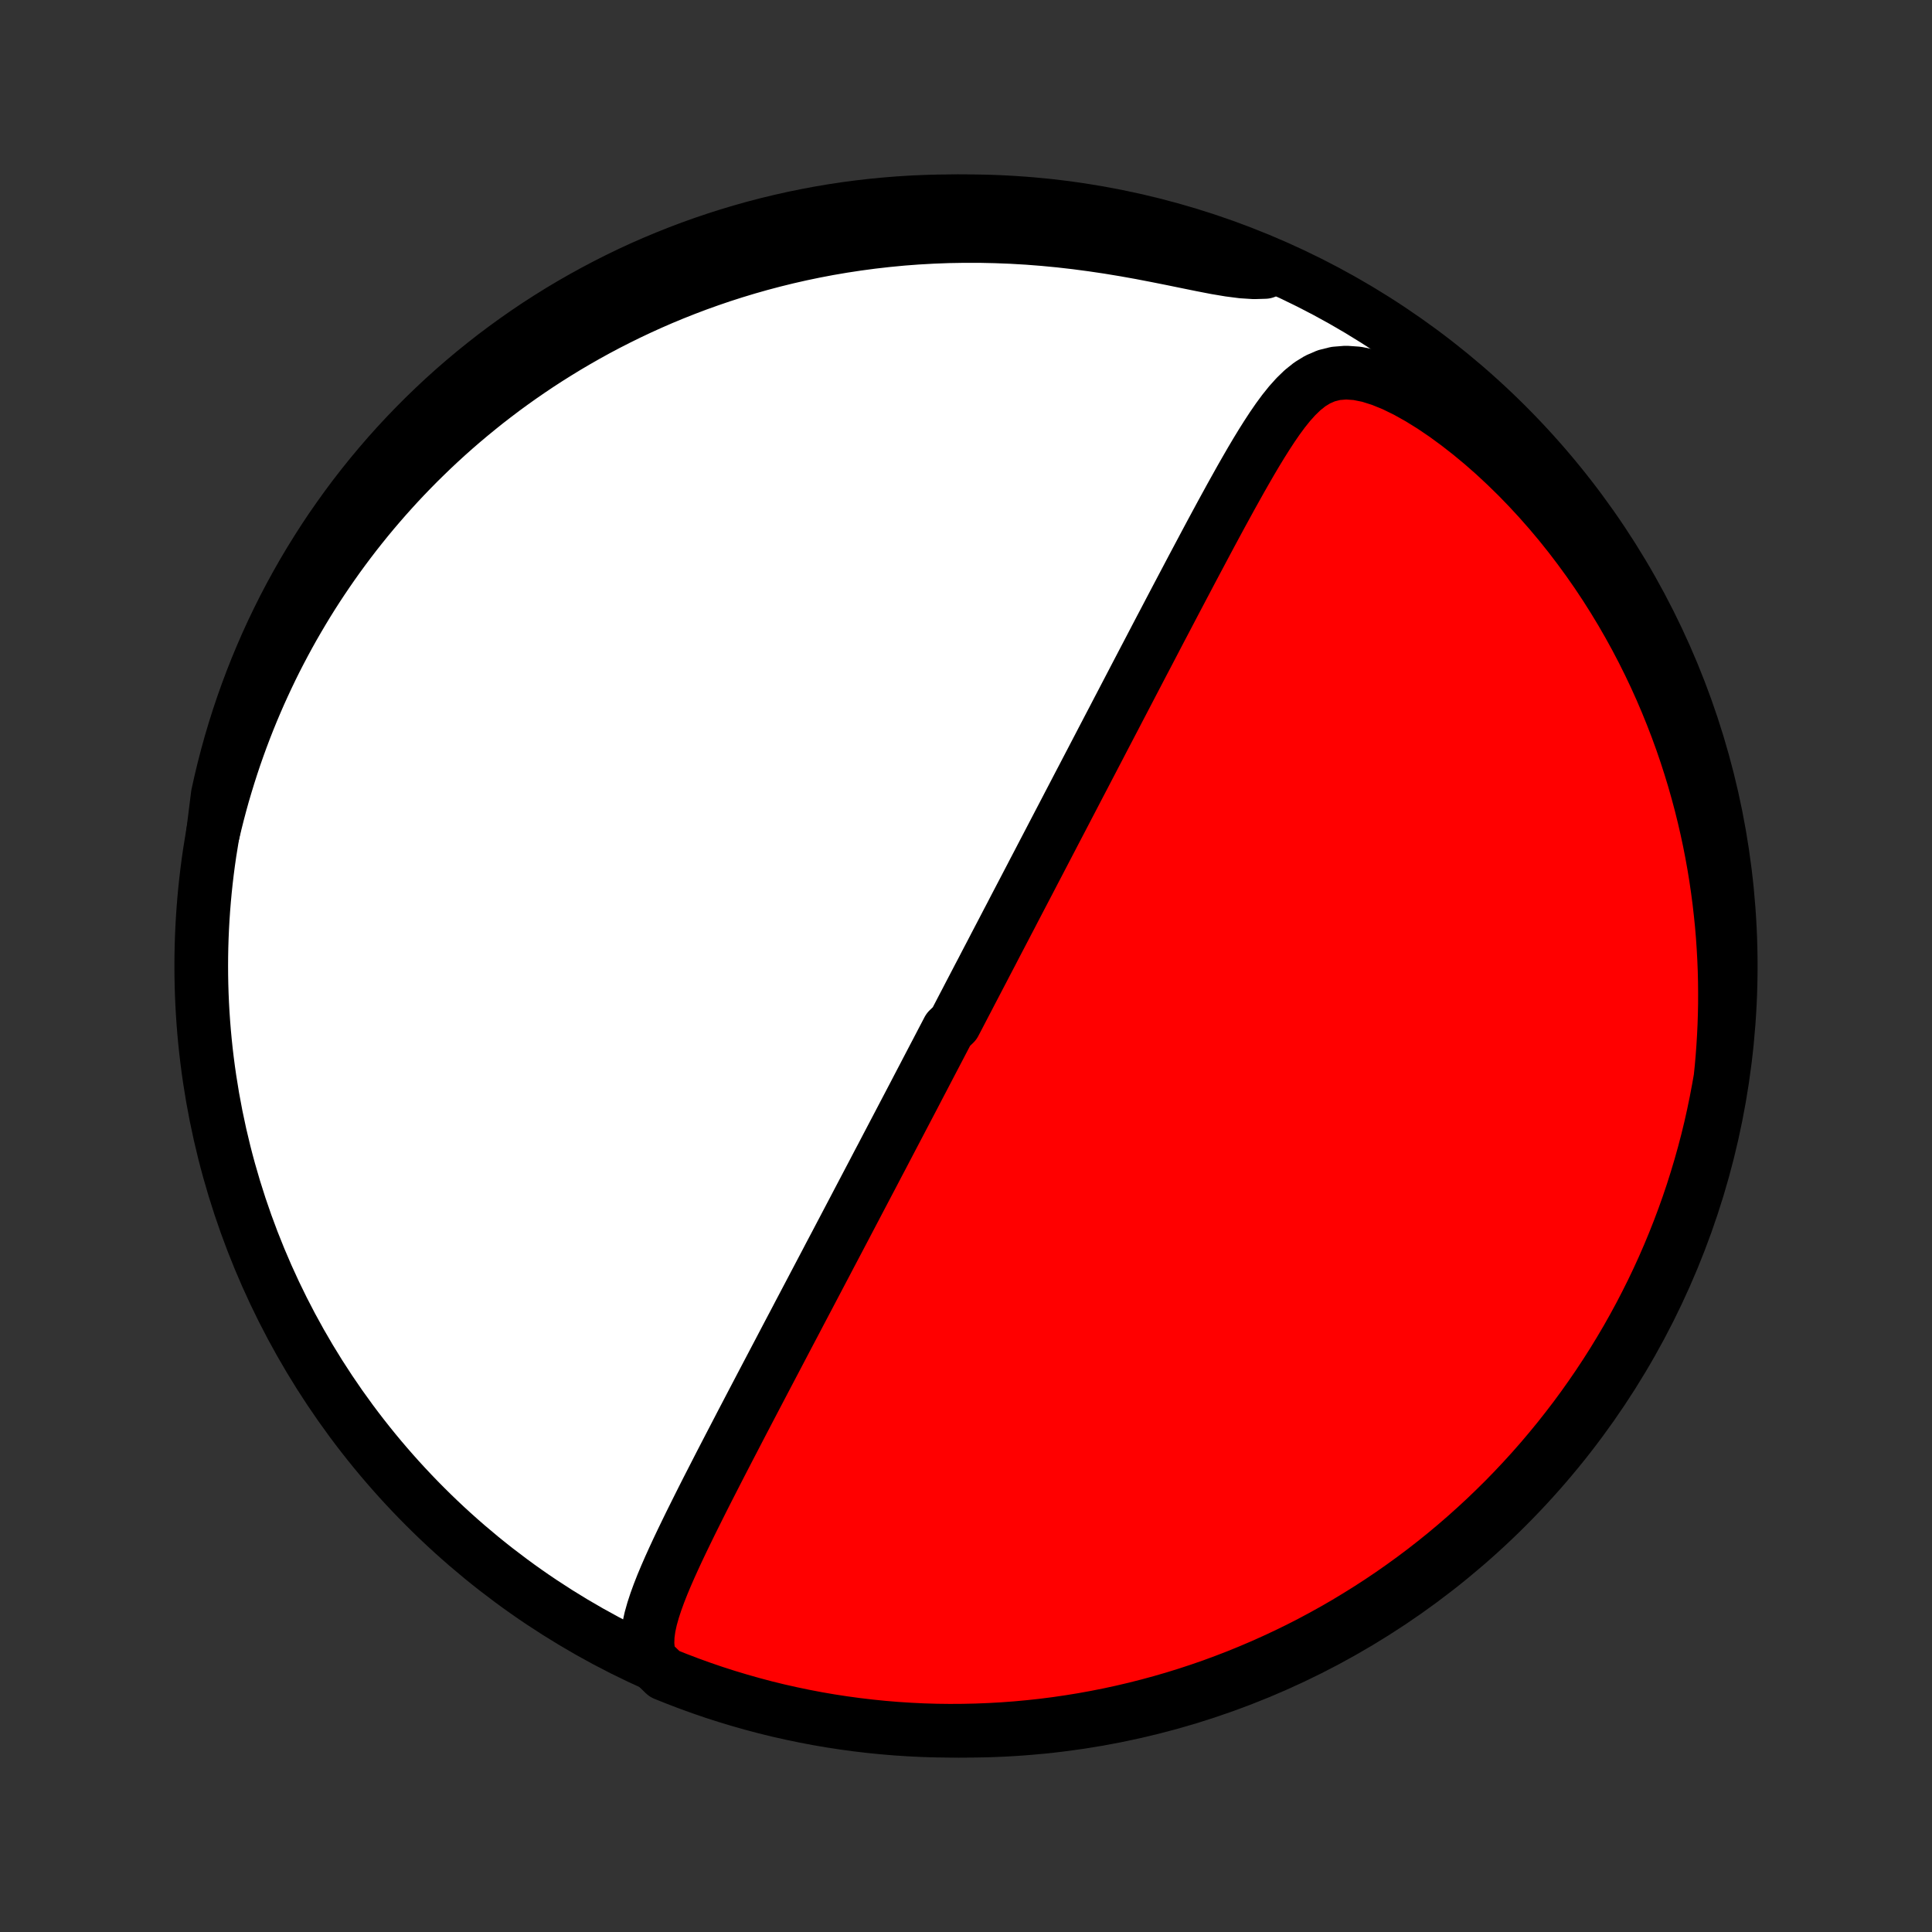 <?xml version="1.0" encoding="utf-8" standalone="no"?>
<!DOCTYPE svg PUBLIC "-//W3C//DTD SVG 1.1//EN"
  "http://www.w3.org/Graphics/SVG/1.1/DTD/svg11.dtd">
<!-- Created with matplotlib (http://matplotlib.org/) -->
<svg height="72pt" version="1.1" viewBox="0 0 72 72" width="72pt" xmlns="http://www.w3.org/2000/svg" xmlns:xlink="http://www.w3.org/1999/xlink">
 <rect x="0" y="0" width="72" height="72" fill="#333333" stroke="none"/>
 <defs>
  <style type="text/css">
*{stroke-linecap:butt;stroke-linejoin:round;}
  </style>
 </defs>
 <g id="figure_1">
  <g id="patch_1">
   <path d="
M0 72
L72 72
L72 0
L0 0
z
" style="fill:none;"/>
  </g>
  <g id="axes_1">
   <g id="PatchCollection_1">
    <defs>
     <path d="
M36 -7.5
C43.558 -7.5 50.808 -10.503 56.153 -15.848
C61.497 -21.192 64.5 -28.442 64.5 -36
C64.5 -43.558 61.497 -50.808 56.153 -56.153
C50.808 -61.497 43.558 -64.5 36 -64.5
C28.442 -64.5 21.192 -61.497 15.848 -56.153
C10.503 -50.808 7.5 -43.558 7.5 -36
C7.5 -28.442 10.503 -21.192 15.848 -15.848
C21.192 -10.503 28.442 -7.5 36 -7.5
z
" id="C0_0_a811fe30f3"/>
     <path d="
M24.24 -10.123
L24.158 -10.431
L24.128 -10.74
L24.139 -11.052
L24.182 -11.364
L24.251 -11.678
L24.34 -11.994
L24.444 -12.311
L24.56 -12.629
L24.686 -12.949
L24.82 -13.269
L24.96 -13.59
L25.106 -13.912
L25.255 -14.234
L25.408 -14.556
L25.564 -14.879
L25.721 -15.201
L25.881 -15.523
L26.041 -15.844
L26.202 -16.165
L26.364 -16.485
L26.527 -16.803
L26.69 -17.121
L26.852 -17.437
L27.015 -17.752
L27.177 -18.065
L27.339 -18.376
L27.5 -18.686
L27.66 -18.994
L27.82 -19.3
L27.979 -19.604
L28.137 -19.906
L28.294 -20.205
L28.45 -20.503
L28.605 -20.798
L28.759 -21.091
L28.912 -21.382
L29.064 -21.671
L29.214 -21.957
L29.363 -22.241
L29.512 -22.523
L29.659 -22.802
L29.804 -23.079
L29.949 -23.354
L30.093 -23.627
L30.235 -23.897
L30.376 -24.165
L30.516 -24.431
L30.655 -24.695
L30.793 -24.957
L30.929 -25.217
L31.065 -25.474
L31.2 -25.73
L31.333 -25.984
L31.466 -26.236
L31.597 -26.486
L31.728 -26.735
L31.858 -26.982
L31.986 -27.227
L32.114 -27.47
L32.241 -27.712
L32.367 -27.952
L32.493 -28.191
L32.617 -28.428
L32.741 -28.665
L32.865 -28.899
L32.987 -29.133
L33.109 -29.366
L33.23 -29.597
L33.351 -29.827
L33.471 -30.056
L33.591 -30.285
L33.71 -30.512
L33.829 -30.739
L33.947 -30.964
L34.065 -31.189
L34.182 -31.414
L34.299 -31.638
L34.416 -31.861
L34.532 -32.084
L34.648 -32.306
L34.764 -32.528
L34.88 -32.749
L34.996 -32.971
L35.111 -33.192
L35.227 -33.413
L35.342 -33.633
L35.572 -33.854
L35.688 -34.075
L35.803 -34.296
L35.918 -34.517
L36.034 -34.738
L36.149 -34.96
L36.265 -35.182
L36.381 -35.404
L36.497 -35.627
L36.614 -35.849
L36.73 -36.073
L36.847 -36.297
L36.965 -36.522
L37.082 -36.748
L37.2 -36.974
L37.319 -37.201
L37.438 -37.429
L37.557 -37.658
L37.678 -37.888
L37.798 -38.12
L37.919 -38.352
L38.041 -38.585
L38.164 -38.82
L38.287 -39.056
L38.411 -39.293
L38.535 -39.532
L38.661 -39.772
L38.787 -40.014
L38.914 -40.258
L39.042 -40.503
L39.171 -40.75
L39.3 -40.998
L39.431 -41.249
L39.563 -41.501
L39.696 -41.756
L39.829 -42.012
L39.964 -42.27
L40.1 -42.531
L40.237 -42.794
L40.376 -43.059
L40.515 -43.326
L40.656 -43.596
L40.798 -43.868
L40.941 -44.142
L41.085 -44.419
L41.231 -44.698
L41.378 -44.98
L41.527 -45.264
L41.676 -45.551
L41.828 -45.841
L41.98 -46.133
L42.134 -46.428
L42.289 -46.725
L42.446 -47.026
L42.604 -47.328
L42.764 -47.633
L42.925 -47.941
L43.087 -48.252
L43.251 -48.565
L43.417 -48.88
L43.583 -49.197
L43.751 -49.517
L43.921 -49.84
L44.092 -50.164
L44.264 -50.49
L44.437 -50.818
L44.612 -51.147
L44.788 -51.478
L44.965 -51.811
L45.143 -52.144
L45.323 -52.478
L45.504 -52.813
L45.687 -53.148
L45.87 -53.482
L46.056 -53.816
L46.242 -54.149
L46.431 -54.48
L46.621 -54.809
L46.814 -55.135
L47.01 -55.457
L47.209 -55.773
L47.412 -56.084
L47.62 -56.386
L47.835 -56.678
L48.059 -56.957
L48.294 -57.219
L48.544 -57.461
L48.813 -57.676
L49.106 -57.856
L49.427 -57.995
L49.779 -58.083
L50.163 -58.114
L50.576 -58.085
L51.014 -57.997
L51.47 -57.853
L51.939 -57.662
L52.415 -57.429
L52.894 -57.161
L53.373 -56.864
L53.849 -56.542
L54.319 -56.198
L54.783 -55.836
L55.239 -55.458
L55.685 -55.066
L56.121 -54.66
L56.547 -54.244
L56.961 -53.817
L57.363 -53.382
L57.754 -52.938
L58.132 -52.488
L58.497 -52.032
L58.85 -51.569
L59.19 -51.103
L59.518 -50.632
L59.833 -50.158
L60.135 -49.681
L60.425 -49.202
L60.702 -48.721
L60.967 -48.239
L61.22 -47.756
L61.461 -47.273
L61.69 -46.79
L61.908 -46.307
L62.114 -45.825
L62.309 -45.344
L62.494 -44.865
L62.668 -44.387
L62.831 -43.911
L62.984 -43.438
L63.128 -42.966
L63.261 -42.497
L63.386 -42.031
L63.501 -41.567
L63.607 -41.107
L63.705 -40.649
L63.794 -40.195
L63.875 -39.744
L63.948 -39.296
L64.013 -38.851
L64.071 -38.41
L64.121 -37.972
L64.165 -37.538
L64.201 -37.108
L64.23 -36.68
L64.253 -36.257
L64.27 -35.836
L64.28 -35.419
L64.284 -35.006
L64.283 -34.596
L64.275 -34.19
L64.262 -33.786
L64.243 -33.386
L64.219 -32.99
L64.19 -32.596
L64.156 -32.206
L64.116 -31.819
L64.048 -31.435
L63.955 -30.943
L63.854 -30.454
L63.745 -29.967
L63.627 -29.482
L63.5 -28.998
L63.365 -28.517
L63.222 -28.039
L63.071 -27.562
L62.911 -27.088
L62.743 -26.617
L62.567 -26.149
L62.383 -25.684
L62.191 -25.222
L61.991 -24.763
L61.783 -24.308
L61.567 -23.856
L61.343 -23.408
L61.112 -22.963
L60.873 -22.523
L60.627 -22.087
L60.372 -21.655
L60.111 -21.227
L59.842 -20.804
L59.566 -20.386
L59.282 -19.972
L58.992 -19.563
L58.695 -19.159
L58.39 -18.761
L58.079 -18.367
L57.761 -17.979
L57.437 -17.596
L57.106 -17.219
L56.768 -16.848
L56.425 -16.483
L56.075 -16.123
L55.718 -15.77
L55.356 -15.422
L54.988 -15.082
L54.614 -14.747
L54.235 -14.419
L53.85 -14.097
L53.459 -13.782
L53.064 -13.474
L52.663 -13.173
L52.257 -12.879
L51.846 -12.591
L51.43 -12.311
L51.009 -12.038
L50.584 -11.773
L50.155 -11.514
L49.721 -11.263
L49.283 -11.02
L48.841 -10.784
L48.395 -10.556
L47.945 -10.336
L47.491 -10.124
L47.034 -9.919
L46.574 -9.723
L46.111 -9.534
L45.644 -9.354
L45.175 -9.181
L44.702 -9.017
L44.227 -8.861
L43.75 -8.713
L43.27 -8.574
L42.788 -8.443
L42.304 -8.32
L41.818 -8.206
L41.33 -8.1
L40.84 -8.003
L40.35 -7.914
L39.857 -7.834
L39.364 -7.762
L38.87 -7.699
L38.374 -7.645
L37.878 -7.599
L37.382 -7.562
L36.885 -7.534
L36.387 -7.514
L35.89 -7.503
L35.393 -7.5
L34.895 -7.506
L34.398 -7.521
L33.902 -7.545
L33.406 -7.577
L32.911 -7.618
L32.417 -7.668
L31.925 -7.726
L31.433 -7.793
L30.943 -7.868
L30.454 -7.952
L29.967 -8.045
L29.482 -8.146
L28.998 -8.255
L28.517 -8.373
L28.039 -8.5
L27.562 -8.635
L27.088 -8.778
L26.617 -8.929
L26.149 -9.089
L25.684 -9.257
L25.222 -9.433
L24.763 -9.617
z
" id="C0_1_592ad84018"/>
     <path d="
M7.936 -40.944
L8.024 -41.315
L8.116 -41.681
L8.212 -42.044
L8.312 -42.403
L8.417 -42.758
L8.525 -43.11
L8.637 -43.459
L8.752 -43.803
L8.872 -44.145
L8.995 -44.484
L9.122 -44.819
L9.252 -45.151
L9.386 -45.48
L9.524 -45.806
L9.665 -46.13
L9.81 -46.45
L9.958 -46.768
L10.109 -47.083
L10.264 -47.396
L10.423 -47.706
L10.585 -48.013
L10.75 -48.318
L10.919 -48.621
L11.092 -48.921
L11.268 -49.219
L11.447 -49.515
L11.63 -49.809
L11.817 -50.1
L12.008 -50.39
L12.202 -50.677
L12.4 -50.963
L12.601 -51.246
L12.807 -51.528
L13.016 -51.807
L13.229 -52.085
L13.447 -52.361
L13.668 -52.635
L13.893 -52.907
L14.123 -53.177
L14.357 -53.446
L14.595 -53.712
L14.837 -53.977
L15.084 -54.24
L15.336 -54.501
L15.592 -54.761
L15.854 -55.018
L16.119 -55.274
L16.39 -55.528
L16.666 -55.78
L16.947 -56.03
L17.234 -56.278
L17.525 -56.523
L17.823 -56.767
L18.125 -57.009
L18.434 -57.248
L18.748 -57.486
L19.068 -57.72
L19.395 -57.953
L19.727 -58.182
L20.066 -58.41
L20.411 -58.634
L20.763 -58.855
L21.121 -59.074
L21.486 -59.289
L21.858 -59.501
L22.237 -59.71
L22.623 -59.915
L23.017 -60.116
L23.417 -60.313
L23.825 -60.506
L24.241 -60.695
L24.664 -60.879
L25.095 -61.058
L25.534 -61.232
L25.98 -61.401
L26.435 -61.564
L26.897 -61.722
L27.368 -61.873
L27.846 -62.018
L28.332 -62.156
L28.826 -62.287
L29.328 -62.411
L29.838 -62.527
L30.356 -62.635
L30.881 -62.735
L31.414 -62.826
L31.954 -62.908
L32.501 -62.981
L33.055 -63.044
L33.616 -63.098
L34.183 -63.141
L34.756 -63.173
L35.335 -63.195
L35.919 -63.205
L36.507 -63.205
L37.1 -63.192
L37.697 -63.169
L38.296 -63.134
L38.898 -63.087
L39.501 -63.029
L40.104 -62.96
L40.707 -62.88
L41.308 -62.791
L41.907 -62.692
L42.5 -62.586
L43.087 -62.473
L43.665 -62.358
L44.231 -62.242
L44.782 -62.13
L45.313 -62.027
L45.82 -61.942
L46.296 -61.881
L46.738 -61.853
L47.14 -61.865
L47.103 -61.919
L46.643 -62.248
L46.18 -62.438
L45.714 -62.62
L45.245 -62.794
L44.773 -62.959
L44.298 -63.116
L43.821 -63.265
L43.342 -63.406
L42.86 -63.538
L42.376 -63.662
L41.891 -63.778
L41.403 -63.885
L40.914 -63.983
L40.423 -64.073
L39.931 -64.155
L39.438 -64.228
L38.944 -64.292
L38.448 -64.348
L37.952 -64.395
L37.456 -64.433
L36.959 -64.463
L36.462 -64.484
L35.964 -64.496
L35.467 -64.5
L34.97 -64.495
L34.473 -64.481
L33.976 -64.459
L33.48 -64.428
L32.985 -64.388
L32.491 -64.34
L31.998 -64.283
L31.506 -64.218
L31.016 -64.144
L30.527 -64.061
L30.04 -63.969
L29.554 -63.87
L29.07 -63.761
L28.589 -63.645
L28.11 -63.52
L27.633 -63.386
L27.159 -63.244
L26.688 -63.094
L26.219 -62.936
L25.753 -62.769
L25.291 -62.594
L24.831 -62.411
L24.375 -62.22
L23.923 -62.022
L23.474 -61.815
L23.029 -61.6
L22.588 -61.377
L22.152 -61.147
L21.719 -60.909
L21.291 -60.664
L20.867 -60.411
L20.448 -60.15
L20.033 -59.883
L19.624 -59.608
L19.219 -59.325
L18.82 -59.036
L18.425 -58.74
L18.037 -58.436
L17.653 -58.126
L17.275 -57.809
L16.903 -57.486
L16.537 -57.156
L16.177 -56.819
L15.822 -56.476
L15.474 -56.127
L15.132 -55.772
L14.796 -55.411
L14.467 -55.044
L14.145 -54.671
L13.829 -54.292
L13.52 -53.908
L13.217 -53.518
L12.922 -53.123
L12.634 -52.723
L12.352 -52.318
L12.078 -51.907
L11.812 -51.492
L11.552 -51.072
L11.3 -50.648
L11.056 -50.219
L10.819 -49.786
L10.59 -49.348
L10.369 -48.907
L10.155 -48.461
L9.949 -48.012
L9.752 -47.559
L9.562 -47.103
L9.38 -46.643
L9.207 -46.18
L9.041 -45.714
L8.884 -45.245
L8.735 -44.773
L8.594 -44.298
L8.462 -43.821
L8.338 -43.342
L8.222 -42.86
L8.115 -42.376
z
" id="C0_2_d524faf7d6"/>
    </defs>
    <g clip-path="url(#p1bffca34e9)">
     <use style="fill:#ffffff;stroke:#000000;stroke-width:2.0;" x="0.0" xlink:href="#C0_0_a811fe30f3" y="72.0"/>
    </g>
    <g clip-path="url(#p1bffca34e9)">
     <use style="fill:#ff0000;stroke:#000000;stroke-width:2.0;" x="0.0" xlink:href="#C0_1_592ad84018" y="72.0"/>
    </g>
    <g clip-path="url(#p1bffca34e9)">
     <use style="fill:#ff0000;stroke:#000000;stroke-width:2.0;" x="0.0" xlink:href="#C0_2_d524faf7d6" y="72.0"/>
    </g>
   </g>
  </g>
 </g>
 <defs>
  <clipPath id="p1bffca34e9">
   <rect height="72.0" width="72.0" x="0.0" y="0.0"/>
  </clipPath>
 </defs>
</svg>

